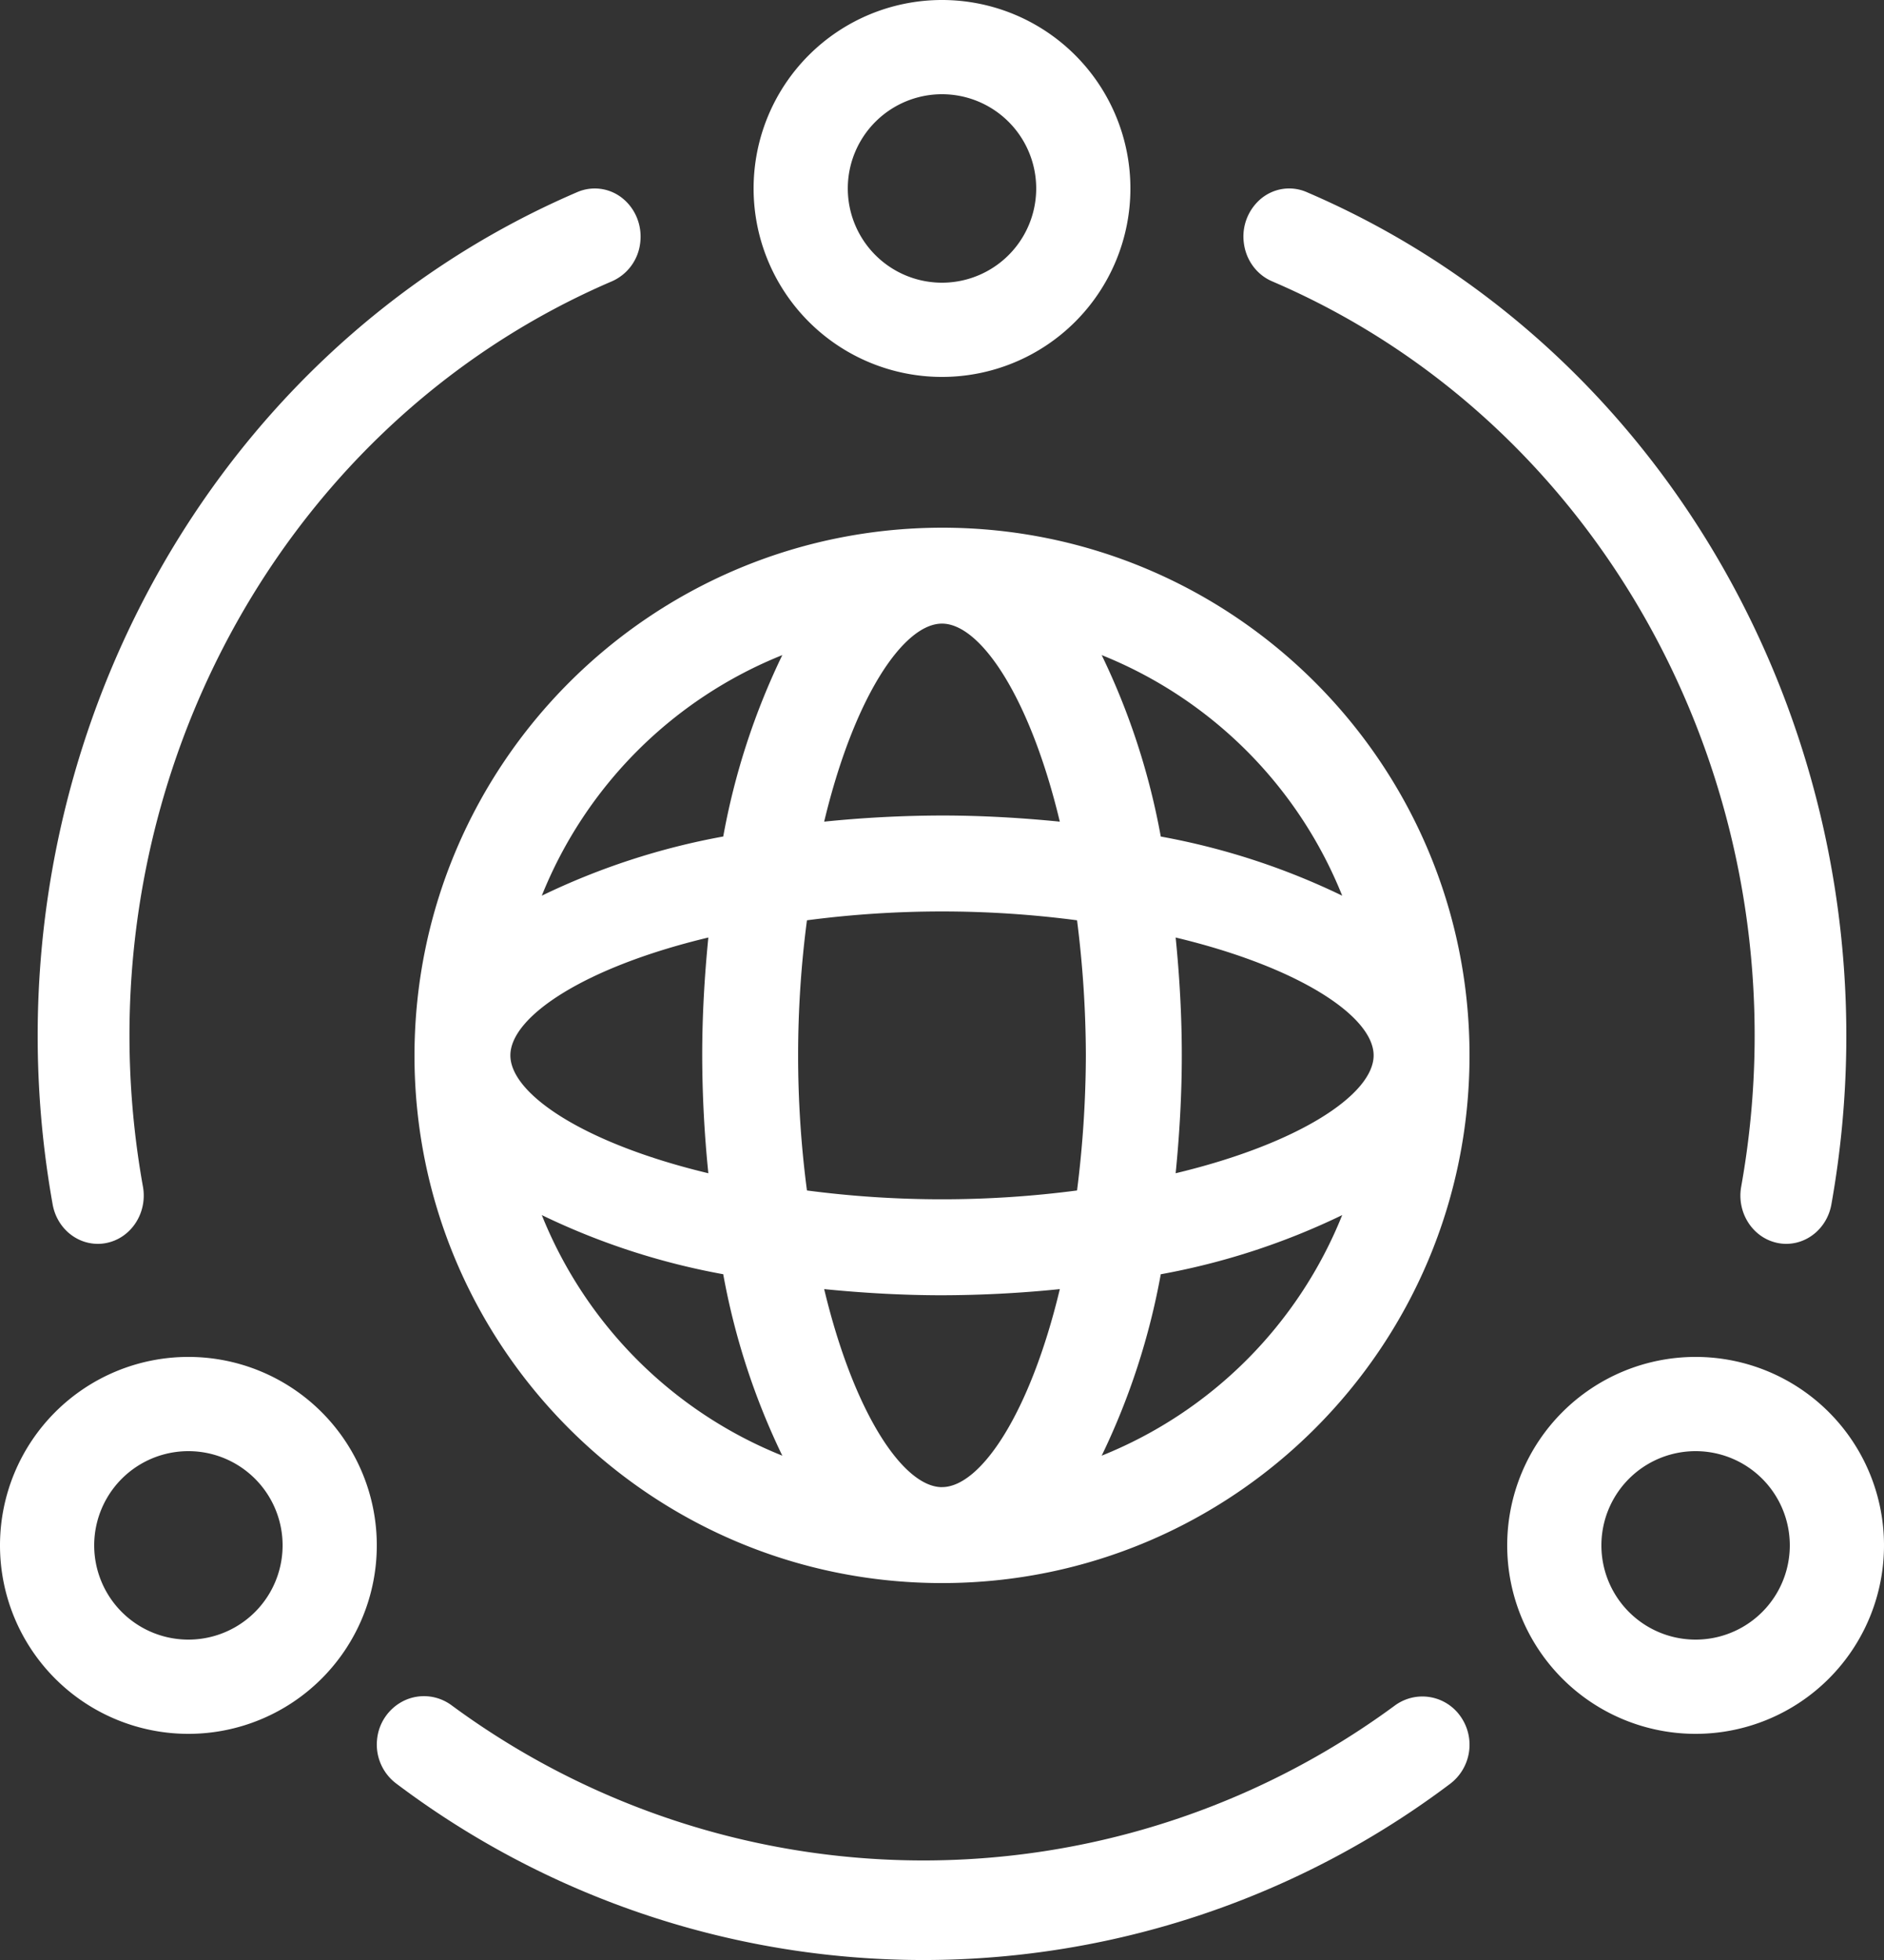 <svg width="50" height="52" xmlns="http://www.w3.org/2000/svg"><rect width="100%" height="100%" fill="#333333" stroke="none"/><path d="M5 36a5 5 0 1 1 0 10 5 5 0 0 1 0-10zm0 7.5a2.5 2.5 0 1 0 0-5 2.5 2.5 0 0 0 0 5zM45 36a5 5 0 1 1 0 10 5 5 0 0 1 0-10zm0 7.5a2.5 2.5 0 1 0 0-5 2.5 2.5 0 0 0 0 5zM11 28c.01-7.728 6.272-13.99 14-14 7.732 0 14 6.268 14 14s-6.268 14-14 14-14-6.268-14-14zm2.545 0c0 1.023 1.953 2.337 5.254 3.127A31.399 31.399 0 0 1 18.636 28c0-1.042.06-2.093.163-3.127-3.301.79-5.254 2.104-5.254 3.127zm.834 4.237a11.483 11.483 0 0 0 6.383 6.383 18.723 18.723 0 0 1-1.568-4.814 18.72 18.72 0 0 1-4.815-1.569zm4.815-10.043c.302-1.668.83-3.288 1.568-4.814a11.483 11.483 0 0 0-6.383 6.383 18.72 18.72 0 0 1 4.815-1.57zM25 39.454c1.022 0 2.337-1.952 3.127-5.253a31.394 31.394 0 0 1-3.127.163c-1.042 0-2.092-.06-3.127-.163.79 3.301 2.105 5.254 3.127 5.254zM36.455 28c0-1.023-1.953-2.337-5.254-3.127.104 1.034.163 2.085.163 3.127 0 1.042-.06 2.093-.163 3.127 3.301-.79 5.254-2.104 5.254-3.127zm-.834-4.237a11.483 11.483 0 0 0-6.383-6.383 18.723 18.723 0 0 1 1.568 4.814 18.72 18.72 0 0 1 4.815 1.569zm-4.815 10.043a18.723 18.723 0 0 1-1.568 4.814 11.483 11.483 0 0 0 6.383-6.383 18.72 18.72 0 0 1-4.815 1.57zM28.818 28a28.925 28.925 0 0 0-.234-3.584 27.507 27.507 0 0 0-7.168 0 27.487 27.487 0 0 0 0 7.168c2.38.312 4.789.312 7.168 0 .152-1.189.23-2.386.234-3.584zm-.691-6.2c-.79-3.302-2.105-5.255-3.127-5.255-1.022 0-2.337 1.953-3.127 5.254A31.394 31.394 0 0 1 25 21.636c1.042 0 2.092.06 3.127.163zM25 10a5 5 0 1 1 0-10 5 5 0 0 1 0 10zm0-7.5a2.5 2.5 0 1 0 0 5 2.5 2.5 0 0 0 0-5zM2.594 33c-.587-.001-1.09-.442-1.197-1.048C-.619 20.663 5.198 9.442 15.32 5.097a1.17 1.17 0 0 1 1.206.168c.345.28.522.73.464 1.182a1.27 1.27 0 0 1-.742 1.013C7.187 11.342 1.98 21.388 3.795 31.49c.12.695-.318 1.362-.98 1.489a1.103 1.103 0 0 1-.221.021zm31.18-25.531c-.41-.169-.702-.556-.762-1.014a1.31 1.31 0 0 1 .468-1.195c.35-.28.816-.338 1.22-.154 10.107 4.343 15.917 15.561 13.904 26.846-.107.606-.61 1.046-1.195 1.048a1.1 1.1 0 0 1-.221-.021c-.661-.127-1.1-.794-.979-1.49 1.812-10.097-3.387-20.14-12.436-24.02zm3.237 37.785a1.234 1.234 0 0 1 1.75.283 1.301 1.301 0 0 1-.277 1.79 23.242 23.242 0 0 1-27.957 0 1.294 1.294 0 0 1-.52-1.175 1.28 1.28 0 0 1 .74-1.043c.413-.186.891-.13 1.253.145a21.102 21.102 0 0 0 25.011 0z" fill="#FFF" fill-rule="nonzero"/></svg>